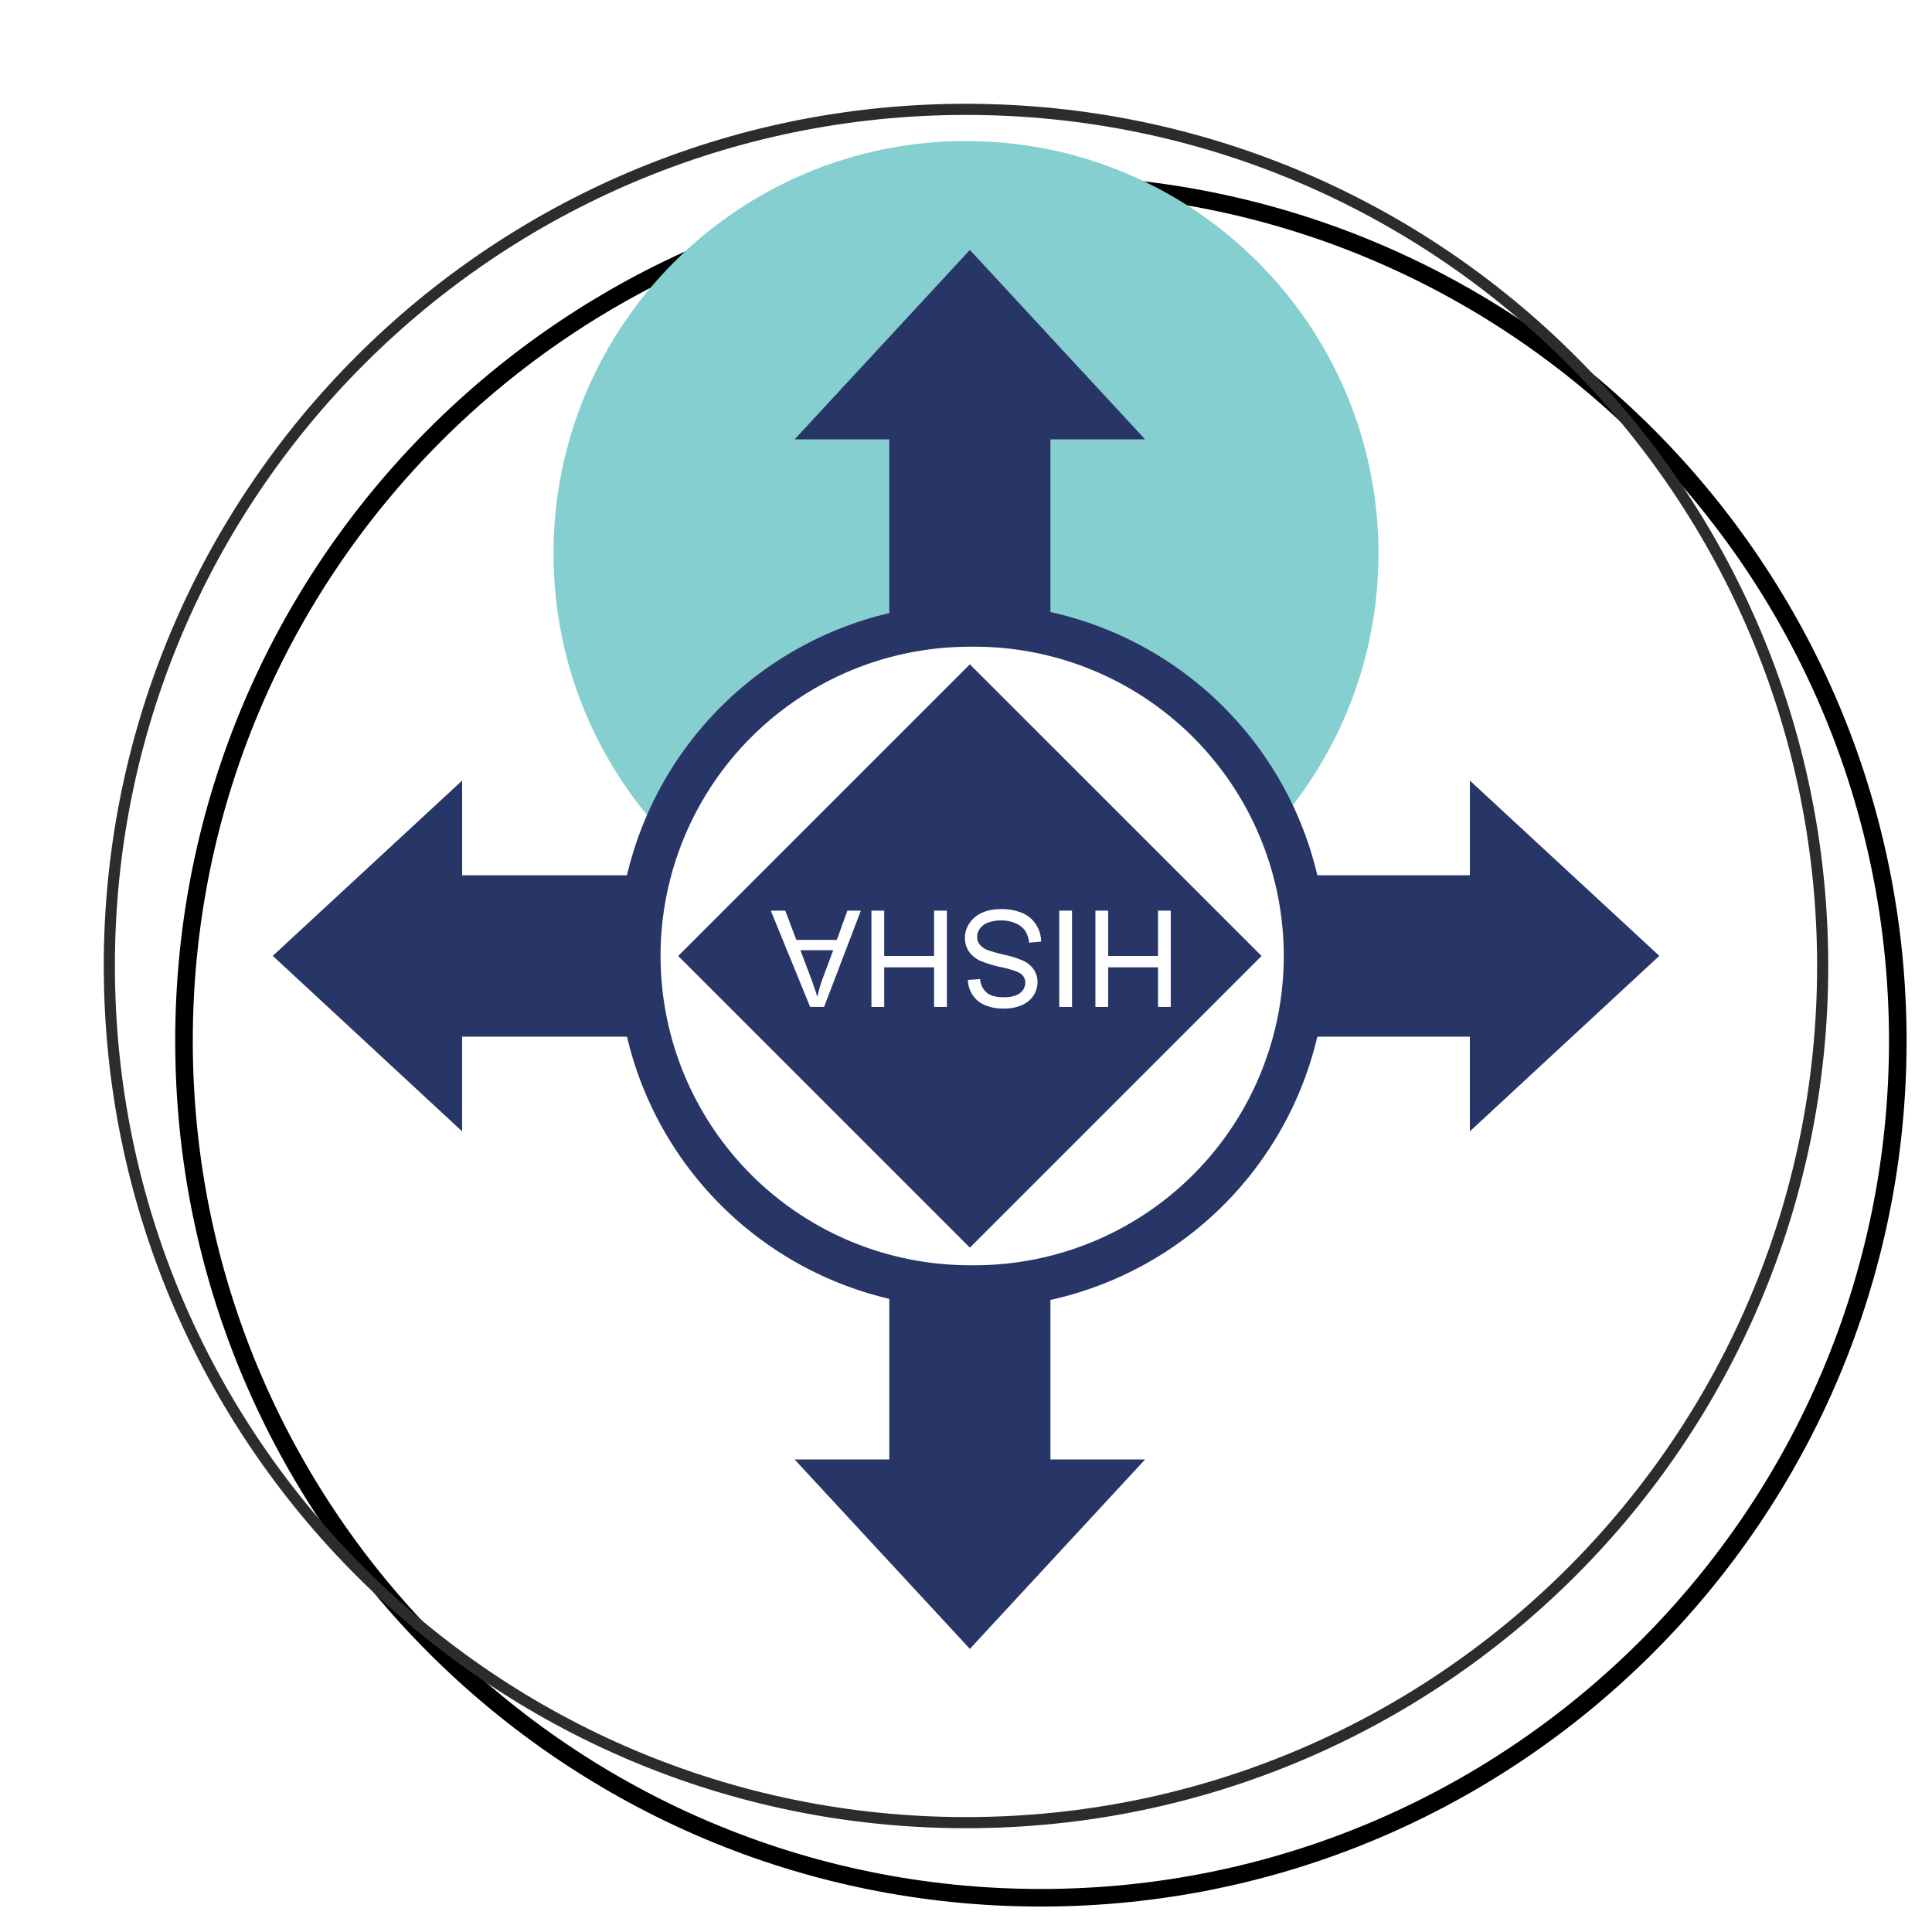 <svg xmlns="http://www.w3.org/2000/svg" viewBox="0 0 60 60">
    <defs>
        <filter id="1HI_svg__a" color-interpolation-filters="sRGB">
            <feFlood flood-color="#000" flood-opacity=".498" result="flood"/>
            <feComposite in="flood" in2="SourceGraphic" operator="in" result="composite1"/>
            <feGaussianBlur in="composite1" result="blur" stdDeviation="2.5"/>
            <feOffset dx="2" dy="2" result="offset"/>
            <feComposite in="SourceGraphic" in2="offset" result="composite2"/>
        </filter>
    </defs>
    <path fill="#fff" stroke="#000" stroke-width=".471" d="M52.961 30c0 12.68-10.28 22.96-22.962 22.96-12.68 0-22.96-10.28-22.96-22.96s10.28-22.96 22.96-22.96c12.682 0 22.962 10.278 22.962 22.96z" filter="url(#1HI_svg__a)" transform="translate(-4.762 -4.762)scale(1.159)"/>
    <g stroke-width="1.918">
        <path fill="none" stroke="#2c2c2b" stroke-width=".346" d="M3.395 30c0-14.693 11.912-26.604 26.604-26.604 14.695 0 26.606 11.911 26.606 26.604 0 14.694-11.912 26.604-26.604 26.604-14.693 0-26.605-11.91-26.605-26.604z"/>
        <path fill="#86cfd0" d="M17.19 17.19c0-7.075 5.735-12.81 12.81-12.81s12.81 5.736 12.81 12.81S37.075 30 30 30s-12.81-5.736-12.81-12.81"/>
        <path fill="#273567" d="M23.574 32.195h-9.223v2.94l-5.88-5.45 5.881-5.443v2.941h9.223zm12.852-5.012h9.223v-2.94l5.882 5.442-5.883 5.45v-2.94h-9.223zm-3.804 8.927v9.215h2.94l-5.442 5.882-5.443-5.882h2.941V36.11zm-5.004-13.251v-9.214h-2.94l5.442-5.883 5.442 5.883h-2.94v9.214z"/>
        <path fill="#fff" stroke="#273567" stroke-width="1.334" d="M19.847 29.688a10.27 10.27 0 0 1 10.273-10.27 10.272 10.272 0 1 1 0 20.542 10.27 10.27 0 0 1-10.272-10.272z"/>
        <path fill="#273567" d="m30.12 38.747-9.059-9.059 9.059-9.057 9.059 9.057z"/>
        <path fill="#fff" d="M36.359 28.282v2.988h-.396v-1.228h-1.548v1.228h-.396v-2.988h.396v1.406h1.548v-1.406zm-3.066 0v2.988h-.397v-2.988zm-1.122.425a.94.94 0 0 0-.429-.356 1.7 1.7 0 0 0-.677-.118q-.318.001-.572.116a.9.9 0 0 0-.39.329.8.8 0 0 0-.136.448.74.74 0 0 0 .124.424.9.9 0 0 0 .386.304 4 4 0 0 0 .658.191q.476.109.59.212a.34.34 0 0 1 .116.266.4.4 0 0 1-.163.316q-.163.132-.519.132-.341-.001-.515-.143a.6.6 0 0 1-.205-.422l-.38.026a.9.9 0 0 0 .146.47.84.84 0 0 0 .388.315 1.5 1.5 0 0 0 .583.106q.298 0 .544-.102a.8.8 0 0 0 .373-.299.77.77 0 0 0 .128-.424.7.7 0 0 0-.105-.372.8.8 0 0 0-.317-.279 2.8 2.8 0 0 0-.572-.187 5 5 0 0 1-.528-.146.6.6 0 0 1-.27-.176.38.38 0 0 1-.083-.243q0-.139.086-.257a.54.54 0 0 1 .255-.186 1.1 1.1 0 0 1 .396-.066 1.1 1.1 0 0 1 .455.088.67.67 0 0 1 .3.232.84.84 0 0 1 .122.37l.374-.033a1 1 0 0 0-.163-.536m-2.765-.425v2.988h-.397v-1.228H27.46v1.228h-.397v-2.988h.397v1.406h1.548v-1.406zm-3.856 2.103q-.105.284-.166.574a11 11 0 0 0-.214-.623l-.313-.827h1.02zm.766-2.103-.327.907h-1.258l-.343-.907h-.45l1.221 2.988h.434l1.142-2.988z"/>
    </g>
</svg>
